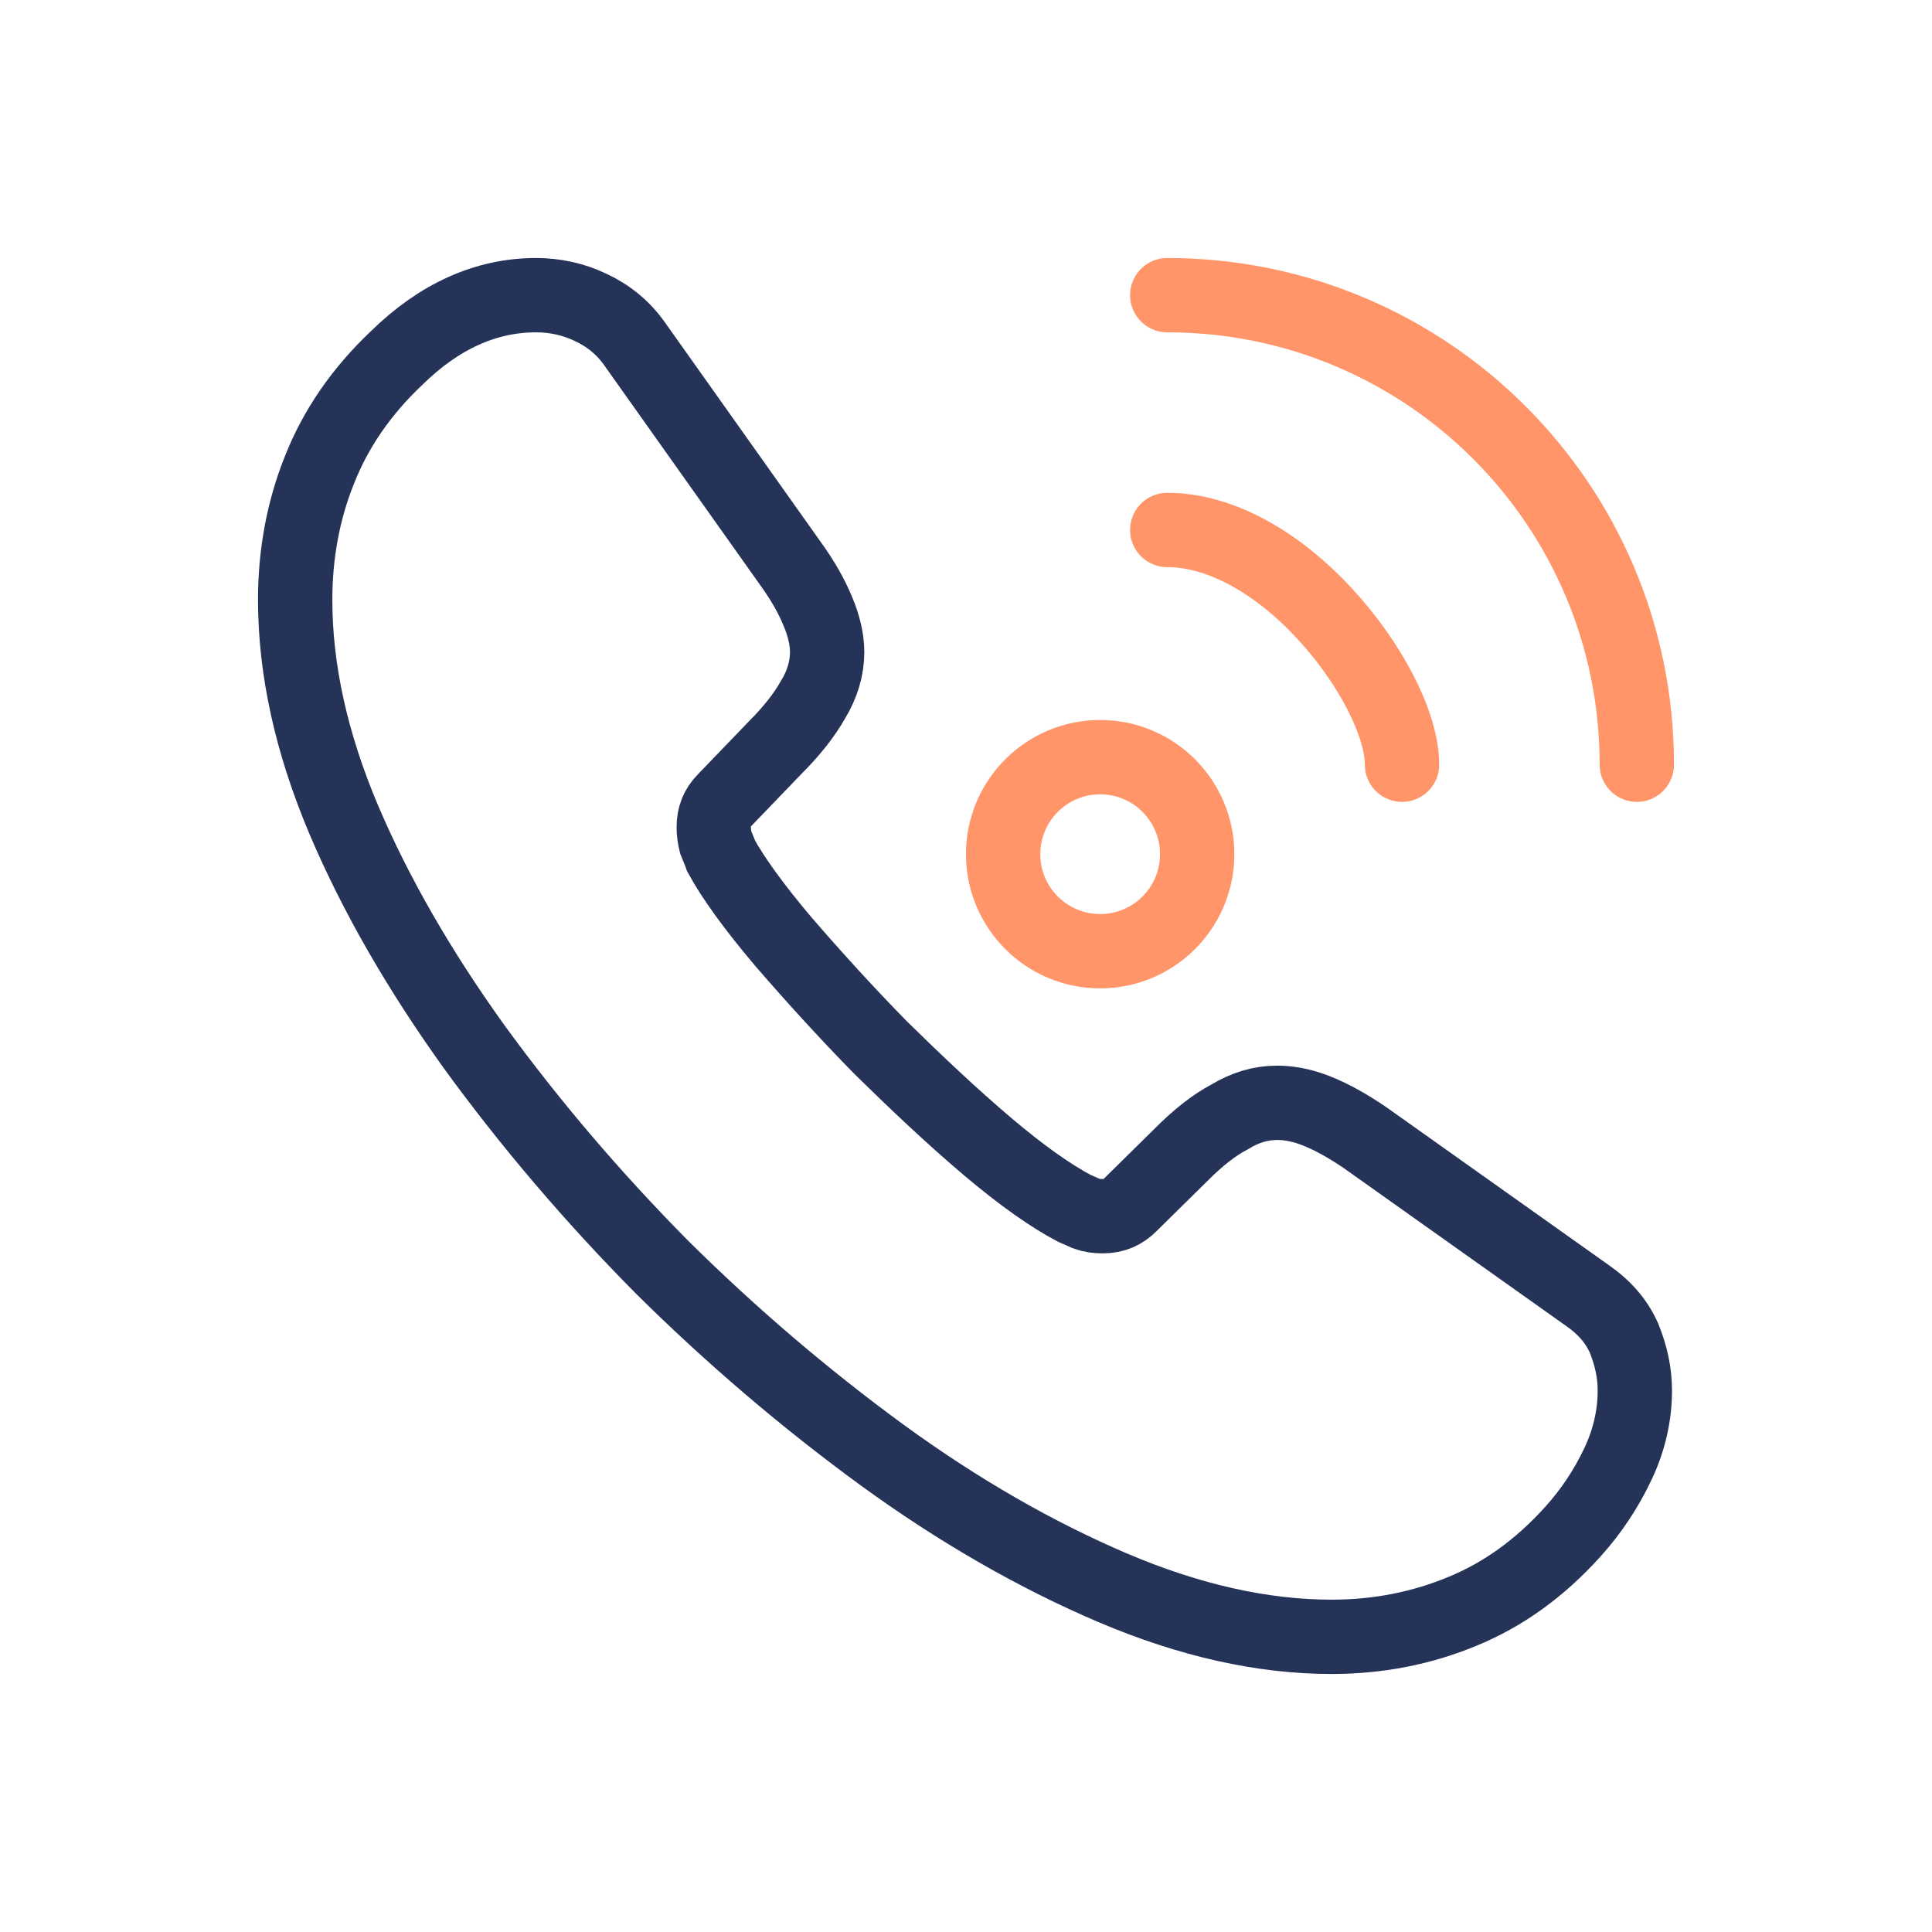 <svg width="32" height="32" viewBox="0 0 32 32" fill="none" xmlns="http://www.w3.org/2000/svg">
<path d="M27.078 23.033C27.078 23.433 26.989 23.844 26.8 24.244C26.611 24.644 26.366 25.022 26.044 25.378C25.5 25.978 24.9 26.411 24.222 26.689C23.555 26.966 22.833 27.111 22.055 27.111C20.922 27.111 19.711 26.844 18.433 26.3C17.155 25.755 15.878 25.022 14.611 24.1C13.333 23.166 12.122 22.133 10.966 20.989C9.822 19.833 8.789 18.622 7.866 17.355C6.955 16.089 6.222 14.822 5.689 13.566C5.155 12.3 4.889 11.089 4.889 9.933C4.889 9.178 5.022 8.455 5.289 7.789C5.555 7.111 5.978 6.489 6.566 5.933C7.278 5.233 8.055 4.889 8.878 4.889C9.189 4.889 9.5 4.955 9.778 5.089C10.066 5.222 10.322 5.422 10.522 5.711L13.1 9.344C13.3 9.622 13.444 9.878 13.544 10.122C13.644 10.355 13.7 10.589 13.7 10.8C13.7 11.066 13.622 11.333 13.466 11.589C13.322 11.844 13.111 12.111 12.844 12.378L12 13.255C11.878 13.378 11.822 13.522 11.822 13.7C11.822 13.789 11.833 13.866 11.855 13.955C11.889 14.044 11.922 14.111 11.944 14.178C12.144 14.544 12.489 15.022 12.978 15.6C13.478 16.178 14.011 16.766 14.589 17.355C15.189 17.944 15.766 18.489 16.355 18.989C16.933 19.478 17.411 19.811 17.789 20.011C17.844 20.033 17.911 20.066 17.989 20.1C18.078 20.133 18.166 20.144 18.267 20.144C18.455 20.144 18.6 20.078 18.722 19.955L19.567 19.122C19.844 18.844 20.111 18.633 20.366 18.5C20.622 18.344 20.878 18.266 21.155 18.266C21.366 18.266 21.589 18.311 21.833 18.411C22.078 18.511 22.333 18.655 22.611 18.844L26.289 21.455C26.578 21.655 26.778 21.889 26.9 22.166C27.011 22.444 27.078 22.722 27.078 23.033Z" stroke="#253359" stroke-width="1.231" stroke-miterlimit="10"/>
<path d="M23.222 12.666C23.222 12 22.7 10.978 21.922 10.144C21.211 9.378 20.266 8.778 19.333 8.778" stroke="#FF9568" stroke-width="1.231" stroke-linecap="round" stroke-linejoin="round"/>
<circle cx="18.222" cy="14.148" r="1.607" stroke="#FF9568" stroke-width="1.231"/>
<path d="M27.111 12.666C27.111 8.366 23.633 4.889 19.333 4.889" stroke="#FF9568" stroke-width="1.231" stroke-linecap="round" stroke-linejoin="round"/>
</svg>
